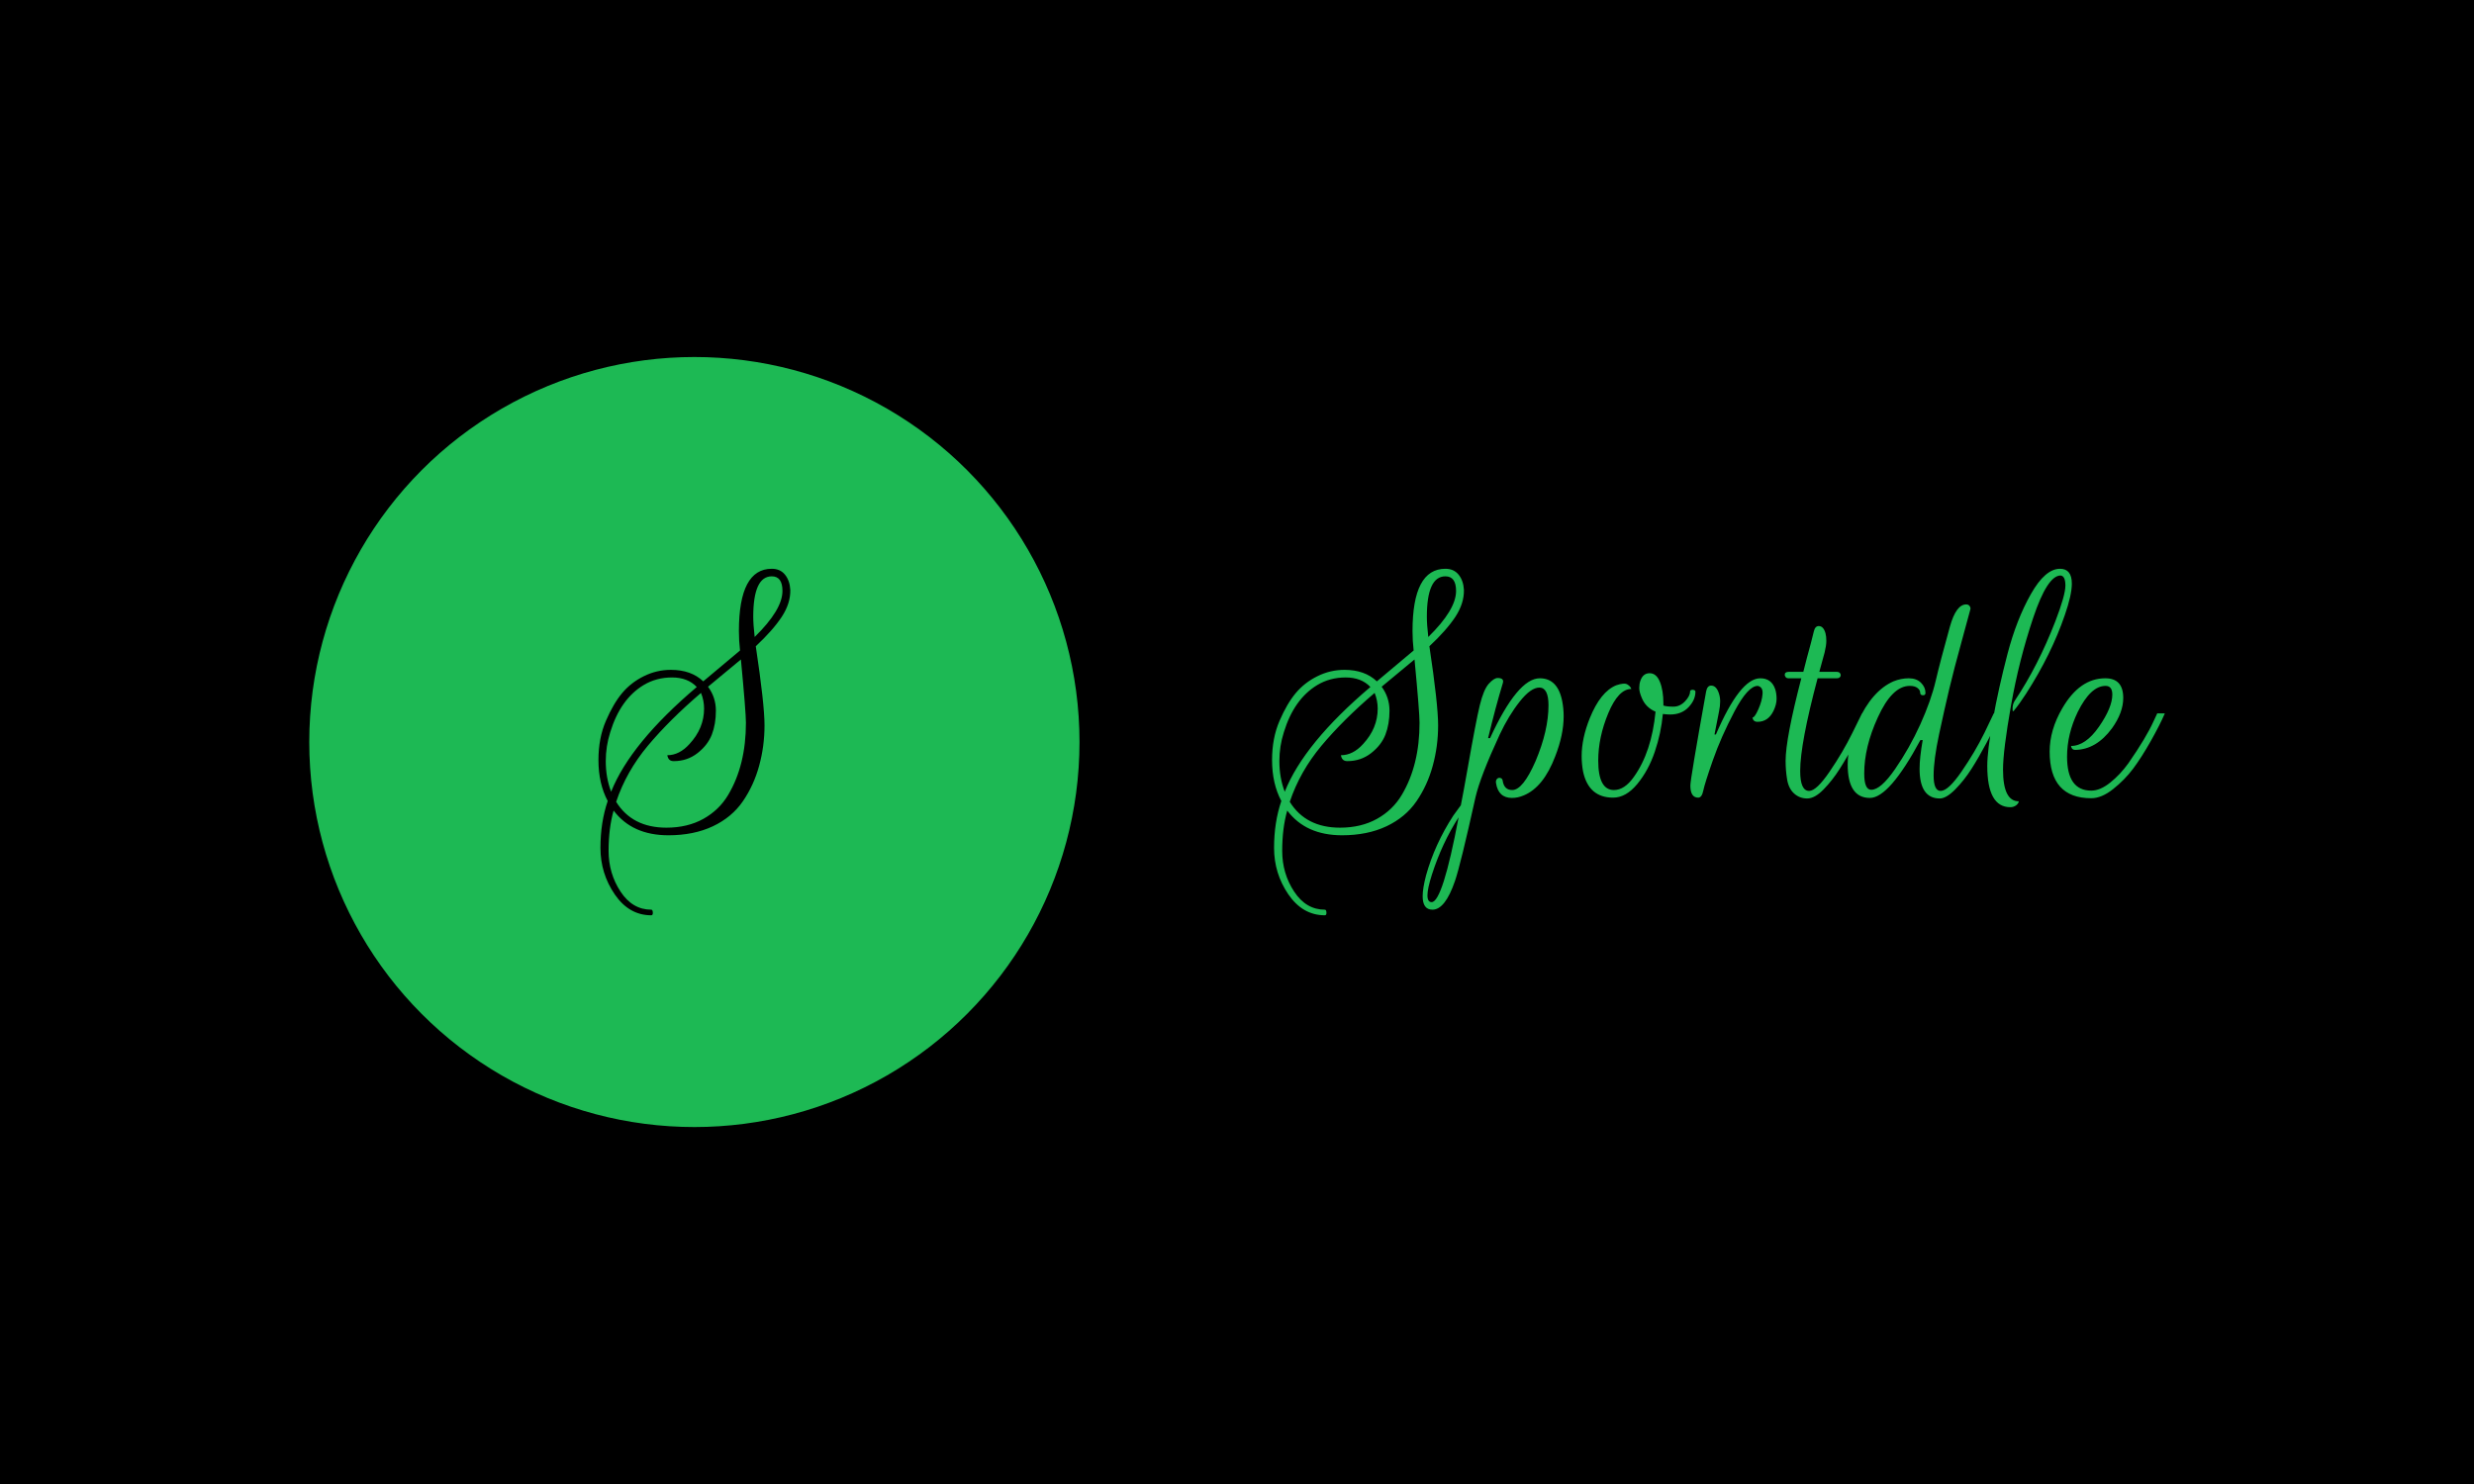 <svg xmlns="http://www.w3.org/2000/svg" version="1.1" xmlns:xlink="http://www.w3.org/1999/xlink" xmlns:svgjs="http://svgjs.dev/svgjs" width="100%" height="100%" viewBox="0 0 1000 600"><rect width="1000" height="600" x="0" y="0" fill="#000000"/><g><circle r="166.667" cx="300.505" cy="322.728" fill="#1db954" transform="matrix(0.934,0,0,0.934,0,-1.415)"/><path d="M262.998 348.255L262.998 348.255Q258.988 340.72 258.988 330.505L258.988 330.505Q258.988 321.029 262.217 313.557Q265.446 306.064 269.266 301.506Q273.108 296.947 278.638 294.224Q284.167 291.48 290.351 291.48L290.351 291.48Q299.11 291.48 304.345 296.461L304.345 296.461L320.258 283.101Q319.773 278.838 319.773 274.701L319.773 274.701Q319.773 247.728 333.998 247.728L333.998 247.728Q337.65 247.728 339.718 250.281Q341.787 252.835 342.019 256.845L342.019 256.845Q342.145 262.671 338.325 268.517Q334.484 274.342 327.076 281.265L327.076 281.265Q330.854 306.444 330.854 315.499Q330.854 324.553 328.532 332.996Q326.231 341.459 321.483 348.382Q316.734 355.305 308.481 359.209Q300.208 363.093 289.275 363.093L289.275 363.093Q273.593 363.093 265.552 352.392L265.552 352.392Q263.378 360.053 263.378 369.847Q263.378 379.619 268.549 387.47Q273.699 395.3 281.846 395.3L281.846 395.3Q282.458 395.3 282.521 396.525Q282.584 397.728 281.846 397.728L281.846 397.728Q272.242 397.728 266.037 388.673Q259.853 379.619 259.853 368.559Q259.853 357.5 262.998 348.255ZM320.638 286.985L306.413 298.783Q309.811 303.405 309.811 309.167Q309.811 314.95 308.059 319.509Q306.286 324.068 301.854 327.529Q297.422 330.991 291.575 330.991L291.575 330.991Q290.351 330.991 289.697 330.378Q289.022 329.788 288.79 328.437L288.79 328.437Q294.003 328.437 298.393 323.582L298.393 323.582Q304.703 316.765 304.703 308.259L304.703 308.259Q304.703 304.735 303.374 301.463L303.374 301.463Q289.76 313.114 280.389 324.3Q271.039 335.486 266.649 348.614L266.649 348.614Q273.593 359.8 288.41 359.8L288.41 359.8Q297.527 359.8 304.408 355.98Q311.267 352.139 315.151 345.575L315.151 345.575Q322.812 332.7 322.812 314.338L322.812 314.338Q322.812 309.842 320.638 286.985L320.638 286.985ZM301.537 298.909L301.537 298.909Q297.654 294.773 290.837 294.773Q284.041 294.773 278.574 298.044L278.574 298.044Q268.486 304.123 264.096 318.475L264.096 318.475Q262.154 324.553 262.154 330.991L262.154 330.991Q262.154 338.167 264.475 344.245L264.475 344.245Q272.855 323.224 301.537 298.909ZM325.978 268.517L325.978 268.517Q325.978 271.788 326.59 277.255L326.59 277.255Q338.621 265.478 338.621 257.331L338.621 257.331Q338.621 250.999 333.998 250.999L333.998 250.999Q325.978 250.999 325.978 268.517Z " fill="#000000" transform="matrix(0.934,0,0,0.934,0,-1.415)"/><path d="M554.515 348.255L554.515 348.255Q550.505 340.72 550.505 330.505L550.505 330.505Q550.505 321.029 553.735 313.557Q556.964 306.064 560.784 301.506Q564.625 296.947 570.155 294.224Q575.685 291.48 581.869 291.48L581.869 291.48Q590.628 291.48 595.862 296.461L595.862 296.461L611.776 283.101Q611.29 278.838 611.29 274.701L611.29 274.701Q611.29 247.728 625.516 247.728L625.516 247.728Q629.167 247.728 631.236 250.281Q633.304 252.835 633.536 256.845L633.536 256.845Q633.663 262.671 629.843 268.517Q626.001 274.342 618.593 281.265L618.593 281.265Q622.371 306.444 622.371 315.499Q622.371 324.553 620.049 332.996Q617.749 341.459 613 348.382Q608.251 355.305 599.999 359.209Q591.725 363.093 580.792 363.093L580.792 363.093Q565.111 363.093 557.069 352.392L557.069 352.392Q554.895 360.053 554.895 369.847Q554.895 379.619 560.066 387.47Q565.216 395.3 573.363 395.3L573.363 395.3Q573.975 395.3 574.038 396.525Q574.102 397.728 573.363 397.728L573.363 397.728Q563.76 397.728 557.555 388.673Q551.371 379.619 551.371 368.559Q551.371 357.5 554.515 348.255ZM612.156 286.985L597.93 298.783Q601.328 303.405 601.328 309.167Q601.328 314.95 599.577 319.509Q597.804 324.068 593.372 327.529Q588.939 330.991 583.093 330.991L583.093 330.991Q581.869 330.991 581.214 330.378Q580.539 329.788 580.307 328.437L580.307 328.437Q585.52 328.437 589.91 323.582L589.91 323.582Q596.221 316.765 596.221 308.259L596.221 308.259Q596.221 304.735 594.891 301.463L594.891 301.463Q581.278 313.114 571.907 324.3Q562.557 335.486 558.167 348.614L558.167 348.614Q565.111 359.8 579.927 359.8L579.927 359.8Q589.045 359.8 595.925 355.98Q602.785 352.139 606.668 345.575L606.668 345.575Q614.33 332.7 614.33 314.338L614.33 314.338Q614.33 309.842 612.156 286.985L612.156 286.985ZM593.055 298.909L593.055 298.909Q589.171 294.773 582.354 294.773Q575.558 294.773 570.092 298.044L570.092 298.044Q560.003 304.123 555.613 318.475L555.613 318.475Q553.671 324.553 553.671 330.991L553.671 330.991Q553.671 338.167 555.993 344.245L555.993 344.245Q564.372 323.224 593.055 298.909ZM617.496 268.517L617.496 268.517Q617.496 271.788 618.108 277.255L618.108 277.255Q630.138 265.478 630.138 257.331L630.138 257.331Q630.138 250.999 625.516 250.999L625.516 250.999Q617.496 250.999 617.496 268.517ZM654.452 343.506L654.452 343.506Q659.074 343.506 664.541 330.991L664.541 330.991Q670.134 317.736 670.134 306.803L670.134 306.803Q670.134 299.268 666.25 299.142L666.25 299.142Q662.472 299.142 657.681 305.22Q652.869 311.299 648.986 319.572L648.986 319.572Q640.607 337.681 638.538 346.672L638.538 346.672Q632.08 375.862 629.653 382.911L629.653 382.911Q625.41 395.3 619.923 395.3L619.923 395.3Q615.681 395.3 615.681 389.475L615.681 389.475Q615.681 386.056 617.137 380.484L617.137 380.484Q620.894 366.976 628.935 354.587L628.935 354.587L632.206 350.091Q633.304 344.604 635.119 334.283L635.119 334.283Q638.77 313.494 640.417 306.74Q642.063 299.986 644.3 297.495Q646.559 295.005 648.141 295.005L648.141 295.005Q651.181 295.005 650.315 297.432L650.315 297.432Q647.276 307.415 644.005 321.029L644.005 321.029L644.849 321.029Q656.774 295.132 666.377 295.132L666.377 295.132Q674.144 295.132 676.086 305.094L676.086 305.094Q676.698 308.259 676.698 311.552L676.698 311.552Q676.698 319.572 673.046 328.922L673.046 328.922Q667.96 342.303 659.433 345.828L659.433 345.828Q656.879 346.926 654.326 346.926L654.326 346.926Q648.374 346.926 647.403 340.362L647.403 340.362Q647.276 339.264 647.888 338.652Q648.5 338.04 649.345 338.293Q650.21 338.525 650.315 339.496L650.315 339.496Q650.927 343.506 654.452 343.506ZM619.564 392.029L619.564 392.029Q624.313 392.029 631.236 355.305L631.236 355.305Q624.06 366.491 619.691 380.104L619.691 380.104Q617.749 386.183 617.749 389.095Q617.749 392.029 619.564 392.029ZM691.662 330.758L691.662 330.758Q691.662 343.506 698.458 343.506L698.458 343.506Q703.08 343.506 707.09 337.808L707.09 337.808Q714.752 327.107 716.461 309.589L716.461 309.589Q712.198 307.774 710.51 303.637L710.51 303.637Q709.412 301.083 709.412 299.332Q709.412 297.559 709.897 296.229L709.897 296.229Q710.995 292.937 713.908 292.937Q716.82 292.937 718.34 296.651Q719.859 300.366 719.859 306.064L719.859 306.064Q719.859 306.444 719.859 306.93L719.859 306.93Q721.316 307.415 724.186 307.415Q727.036 307.415 729.231 305.094Q731.404 302.793 731.404 300.851L731.404 300.851Q731.404 300.366 732.017 300.176Q732.629 299.986 733.177 300.239Q733.726 300.471 733.726 300.957L733.726 300.957Q733.726 304.503 730.75 307.647Q727.753 310.813 722.772 310.813L722.772 310.813Q721.569 310.813 719.627 310.581L719.627 310.581Q718.889 318.834 716.145 326.917Q713.422 335.001 708.547 340.91Q703.692 346.799 698.099 346.799L698.099 346.799Q687.525 346.799 685.098 335.486L685.098 335.486Q684.486 332.215 684.486 328.817L684.486 328.817Q684.486 321.155 688.011 312.396L688.011 312.396Q692.633 300.957 699.429 298.171L699.429 298.171Q702.954 296.947 704.304 297.812Q705.634 298.656 705.993 299.754L705.993 299.754Q700.4 299.754 696.031 310.201Q691.662 320.67 691.662 330.758ZM734.929 346.799L734.929 346.799Q731.531 346.799 731.531 341.565L731.531 341.565Q731.531 338.779 738.348 300.851L738.348 300.851Q738.834 298.297 740.522 298.297L740.522 298.297Q742.717 298.297 743.815 301.463L743.815 301.463Q744.427 303.152 744.427 305.157Q744.427 307.162 743.941 309.484L743.941 309.484L741.979 319.446L742.591 319.446Q753.059 295.132 761.797 295.132L761.797 295.132Q766.672 295.132 768.255 299.88L768.255 299.88Q768.846 301.695 768.846 304.059Q768.846 306.444 767.517 309.23L767.517 309.23Q765.216 313.979 760.594 313.979L760.594 313.979Q759.623 313.979 759.074 313.494Q758.526 313.008 758.399 312.143L758.399 312.143Q759.37 312.143 760.953 308.555Q762.536 304.988 762.768 301.949Q763.021 298.909 760.7 298.424L760.7 298.424Q756.457 298.424 750.611 309.484Q744.786 320.543 741.261 330.632Q737.736 340.72 737.124 343.76Q736.512 346.799 734.929 346.799ZM772.371 293.675L772.371 293.675Q772.371 292.346 774.081 292.346L774.081 292.346L780.412 292.346Q781.003 289.897 781.974 286.267L781.974 286.267L783.684 279.935Q784.423 277.149 784.971 274.828Q785.499 272.527 787.082 272.527L787.082 272.527Q789.15 272.527 790.016 275.672L790.016 275.672Q790.374 277.023 790.374 278.964Q790.374 280.906 789.636 283.945L789.636 283.945L787.335 292.346L794.87 292.346Q795.968 292.346 796.39 293.063Q796.812 293.802 796.39 294.456Q795.968 295.132 794.87 295.132L794.87 295.132L786.597 295.132Q779.062 323.456 779.062 335.254L779.062 335.254Q779.062 343.886 782.945 343.886L782.945 343.886Q786.111 343.886 791.831 335.486Q797.551 327.107 801.687 318.707L801.687 318.707L805.803 310.328L809.095 310.328Q808.357 311.784 807.217 314.275Q806.056 316.765 802.658 323.16Q799.239 329.534 796.136 334.389Q793.055 339.264 789.214 343.211Q785.393 347.158 782.101 347.158Q778.83 347.158 776.445 345.026Q774.081 342.915 773.405 338.947Q772.751 335.001 772.751 330.864L772.751 330.864Q772.751 321.261 779.547 295.132L779.547 295.132L774.081 295.132Q773.11 295.132 772.751 294.583Q772.371 294.034 772.371 293.675ZM849.091 278.606Q845.567 291.354 843.561 299.817Q841.556 308.259 839.171 319.382Q836.808 330.505 836.808 337.196Q836.808 343.886 839.847 343.886L839.847 343.886Q843.139 343.886 848.901 335.486Q854.684 327.107 858.821 318.707L858.821 318.707L862.831 310.328L866.103 310.328Q865.385 311.784 864.224 314.275Q863.063 316.765 859.665 323.16Q856.267 329.534 853.165 334.389Q850.062 339.264 846.179 343.211Q842.274 347.158 839.488 347.158L839.488 347.158Q830.729 347.158 830.729 334.283L830.729 334.283Q830.729 329.534 832.08 321.873L832.08 321.873L831.088 321.873Q817.601 346.926 809.222 346.926L809.222 346.926Q799.619 346.926 799.619 332.447L799.619 332.447Q799.619 324.068 803.988 314.106L803.988 314.106Q810.066 300.598 819.416 296.461L819.416 296.461Q822.709 295.132 826.044 295.132Q829.399 295.132 831.341 297.073Q833.283 299.015 833.283 301.463L833.283 301.463Q833.283 302.54 832.122 302.476Q830.982 302.434 830.982 301.337Q830.982 300.239 829.822 299.332Q828.661 298.424 826.487 298.424L826.487 298.424Q818.825 298.424 812.62 312.143L812.62 312.143Q806.774 324.912 806.774 336.351L806.774 336.351Q806.774 343.401 809.813 343.401L809.813 343.401Q813.95 343.401 820.155 334.389Q826.36 325.397 831.046 315.077Q835.71 304.735 837.715 296.166Q839.72 287.597 843.857 272.759L843.857 272.759Q846.537 263.156 850.906 263.156L850.906 263.156Q851.877 263.156 852.363 263.831Q852.848 264.486 852.743 265.161Q852.616 265.836 849.091 278.606ZM889.446 270.564L889.446 270.564Q893.836 259.146 893.836 255.009Q893.836 250.872 891.767 250.64L891.767 250.64Q886.048 250.64 879.906 268.939Q873.764 287.238 870.303 306.866Q866.841 326.495 866.841 334.642L866.841 334.642Q866.841 348.382 873.637 348.382L873.637 348.382Q873.637 349.226 872.561 350.091Q871.464 350.936 870.007 350.936L870.007 350.936Q860.024 350.936 860.024 333.059L860.024 333.059Q860.024 326.495 862.472 312.945Q864.9 299.395 868.783 284.557Q872.667 269.72 878.872 258.724Q885.077 247.728 891.514 247.728L891.514 247.728Q896.622 247.728 896.622 254.165L896.622 254.165Q896.622 259.019 893.583 267.778L893.583 267.778Q887.757 284.79 876.803 301.822L876.803 301.822Q873.891 306.318 871.59 309.104L871.59 309.104Q870.978 309.842 870.978 308.618L870.978 308.618Q870.851 306.318 872.076 304.608L872.076 304.608Q882.038 289.665 889.446 270.564ZM894.553 329.049L894.553 329.049Q894.553 343.76 905.022 343.76L905.022 343.76Q908.906 343.76 913.211 340.298Q917.538 336.837 921.063 331.961L921.063 331.961Q928.83 320.775 931.995 313.726L931.995 313.726L933.578 310.328L936.871 310.328Q934.803 315.182 930.792 322.295Q926.782 329.408 923.131 334.283Q919.48 339.137 914.499 343.084Q909.518 347.052 905.022 347.052L905.022 347.052Q887.019 347.052 887.019 326.854L887.019 326.854Q887.019 317.504 892.485 308.133L892.485 308.133Q900.02 295.132 911.101 295.132L911.101 295.132Q918.868 295.132 918.868 303.637L918.868 303.637Q918.868 309.969 914.013 316.765L914.013 316.765Q907.196 326.01 898.078 326.136L898.078 326.136Q896.748 326.136 896.39 324.912L896.39 324.912L896.263 324.427Q902.574 324.427 908.357 316.111Q914.14 307.774 914.14 302.181L914.14 302.181Q914.14 298.424 911.206 298.424L911.206 298.424Q904.769 298.424 899.176 309.716L899.176 309.716Q894.553 319.319 894.553 329.049Z " fill="#1db954" transform="matrix(0.934,0,0,0.934,0,-1.415)"/></g></svg>
